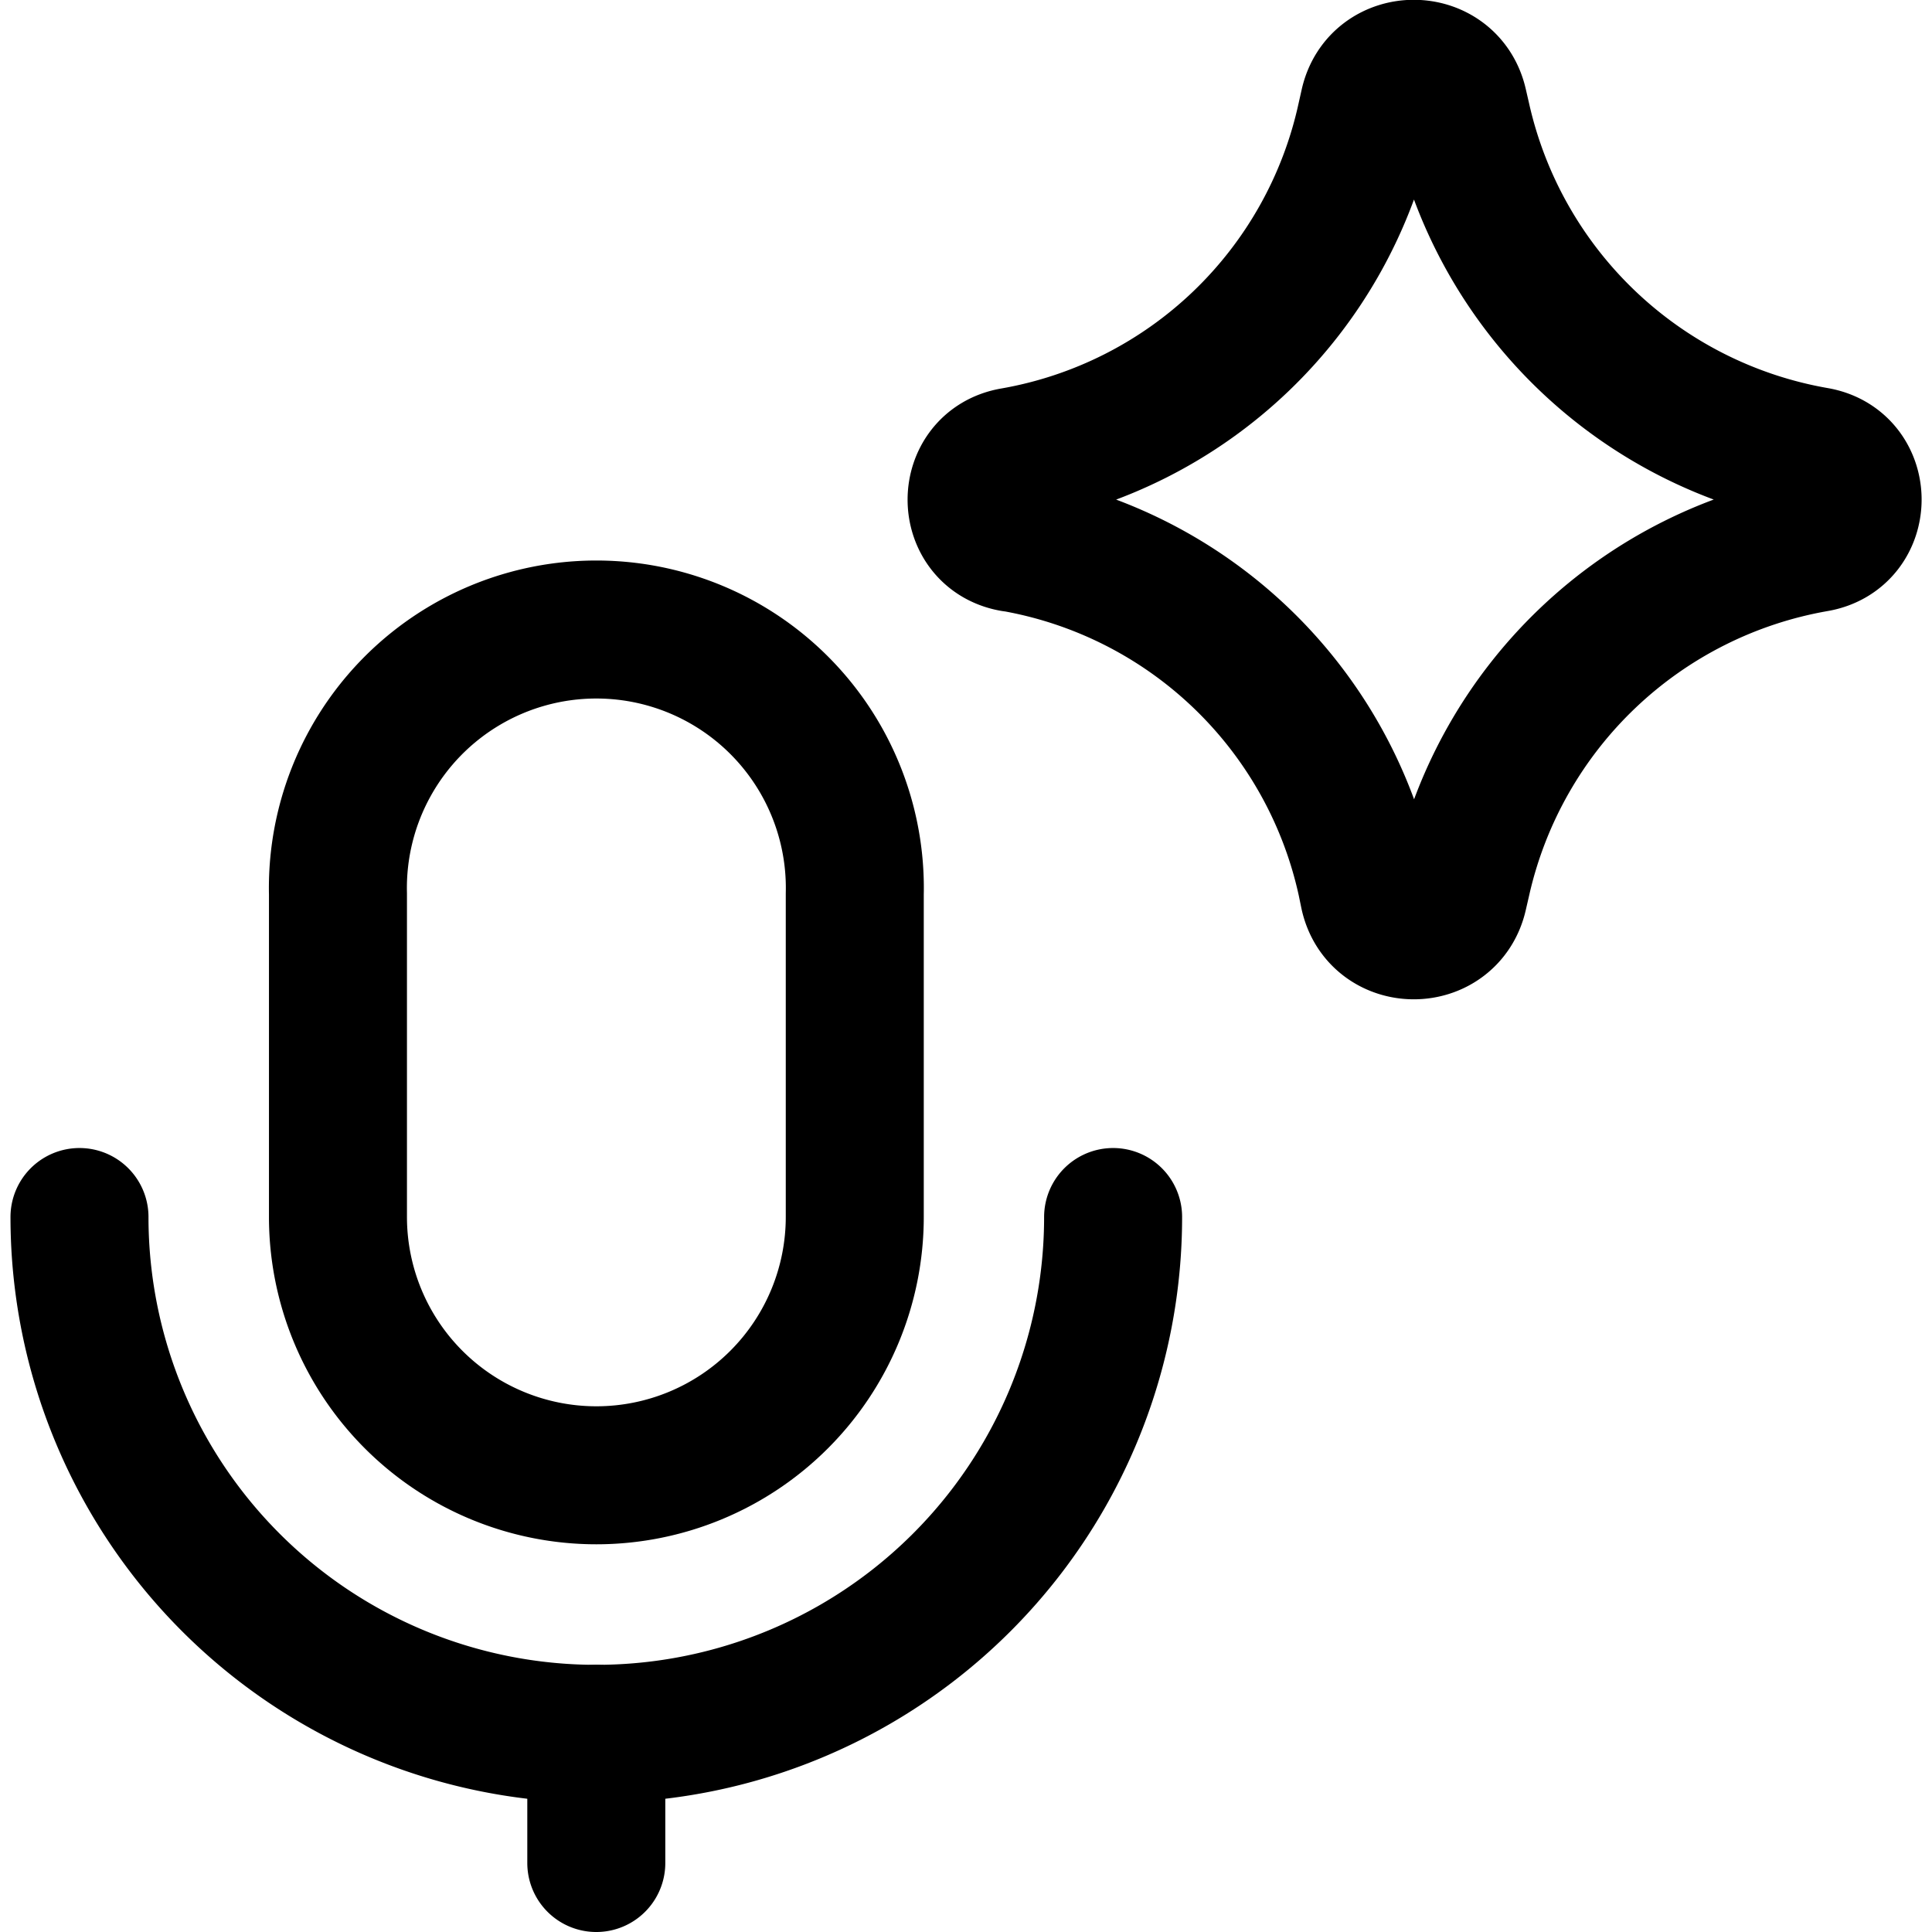 <svg focusable="false" xmlns="http://www.w3.org/2000/svg" fill="none" role="img" aria-label="Icon" viewBox="0 0 14 14">
  <g stroke="currentColor" stroke-linecap="round" stroke-linejoin="round">
    <path d="M.576 8.819a3.745 3.745 0 0 0 3.745 3.745v0a3.745 3.745 0 0 0 3.745-3.745v0"/>
    <path d="M2.449 6.478a1.873 1.873 0 1 1 3.745 0v2.34a1.872 1.872 0 0 1-3.745 0zm1.872 6.086v.936M7.34 3.934c-.351-.061-.351-.565 0-.626A3.176 3.176 0 0 0 9.898.858L9.92.76c.076-.347.57-.349.649-.003l.026.113a3.192 3.192 0 0 0 2.565 2.435c.353.062.353.568 0 .63a3.192 3.192 0 0 0-2.565 2.435l-.026.113c-.079.346-.573.344-.649-.003l-.02-.097a3.176 3.176 0 0 0-2.56-2.45"/>
  </g>
</svg>
